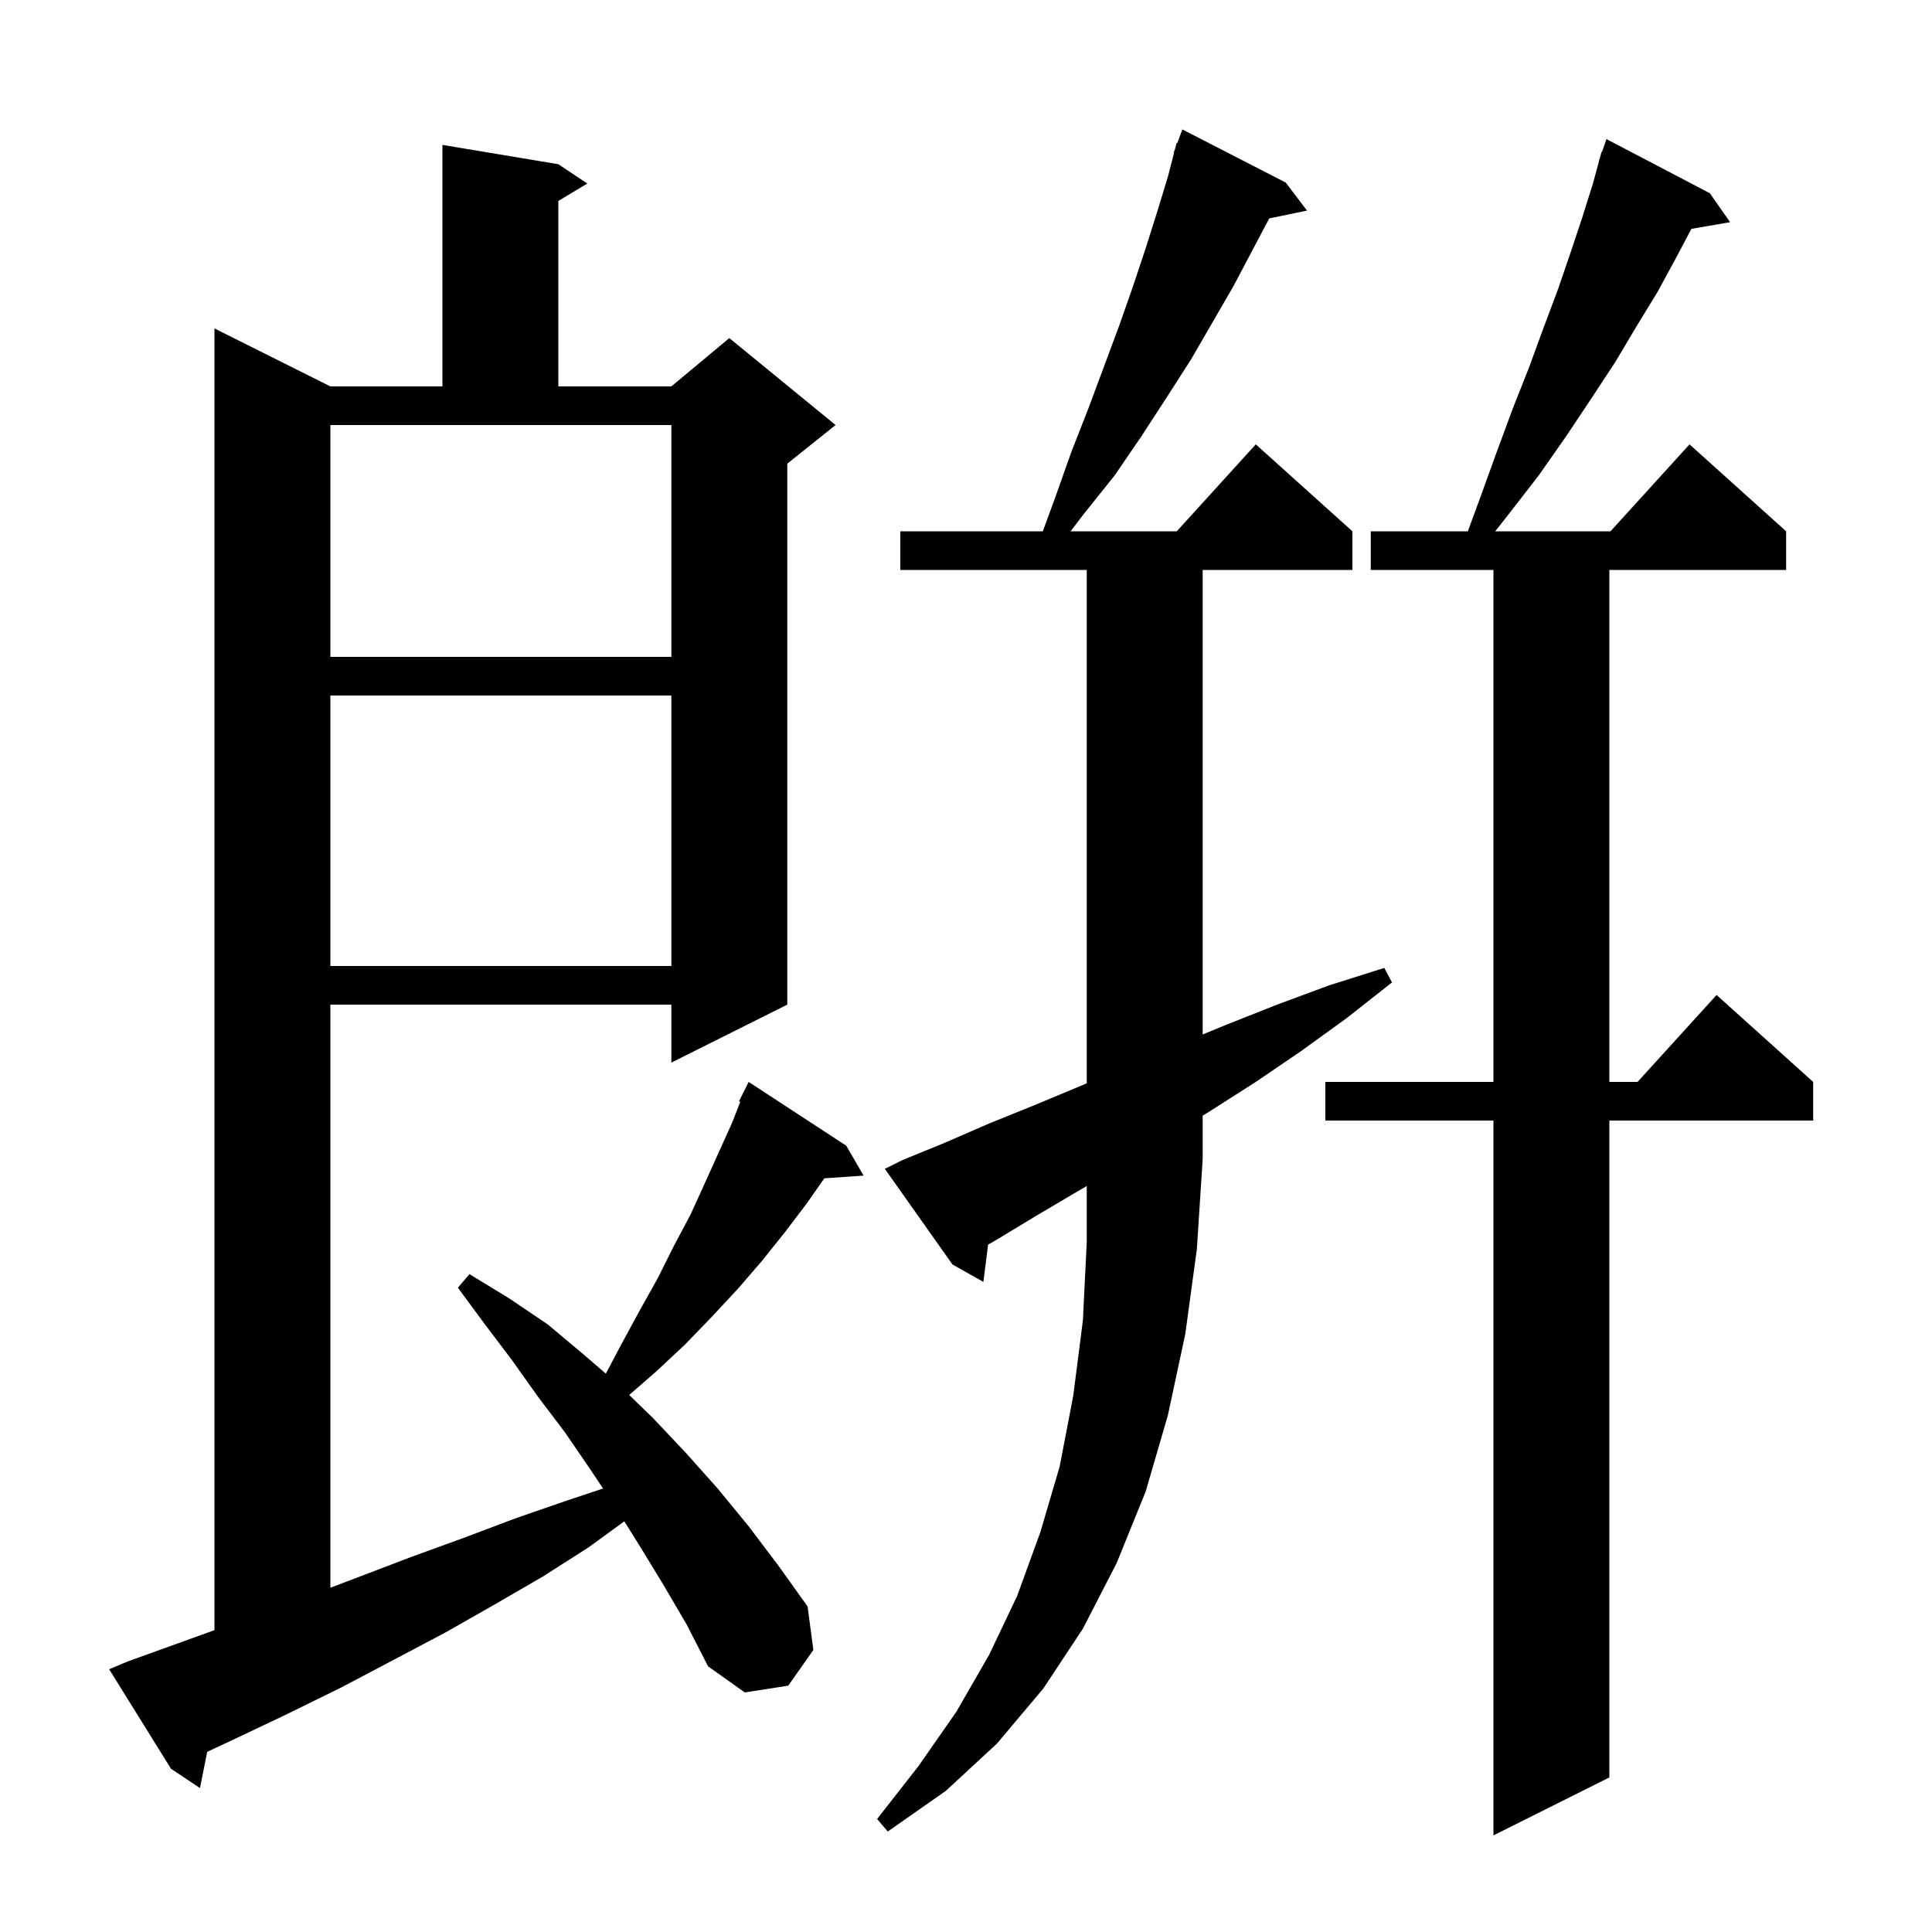 <svg xmlns="http://www.w3.org/2000/svg" xmlns:xlink="http://www.w3.org/1999/xlink" version="1.1" baseProfile="full" viewBox="0 0 200 200" width="200" height="200">
<g fill="black">
<path d="M 177.0 20.0 L 179.1 23.0 L 175.093 23.691 L 173.5 26.7 L 171.6 30.2 L 169.4 33.8 L 167.2 37.5 L 164.7 41.3 L 162.1 45.2 L 159.3 49.2 L 156.2 53.2 L 154.786 55.0 L 166.718 55.0 L 174.9 46.0 L 184.9 55.0 L 184.9 59.0 L 166.6 59.0 L 166.6 112.0 L 169.518 112.0 L 177.7 103.0 L 187.7 112.0 L 187.7 116.0 L 166.6 116.0 L 166.6 184.0 L 154.6 190.0 L 154.6 116.0 L 137.2 116.0 L 137.2 112.0 L 154.6 112.0 L 154.6 59.0 L 141.9 59.0 L 141.9 55.0 L 151.951 55.0 L 153.2 51.6 L 154.9 46.9 L 156.6 42.3 L 158.3 38.0 L 159.8 33.9 L 161.3 29.9 L 162.6 26.1 L 163.8 22.5 L 164.9 19.0 L 165.525 16.707 L 165.5 16.7 L 165.626 16.337 L 165.8 15.7 L 165.842 15.716 L 166.3 14.4 Z M 122.7 138.1 L 120.9 146.5 L 118.6 154.4 L 115.6 161.8 L 112.1 168.6 L 108.0 174.8 L 103.2 180.5 L 97.9 185.4 L 91.9 189.6 L 90.8 188.3 L 95.1 182.8 L 99.0 177.2 L 102.4 171.3 L 105.3 165.2 L 107.7 158.6 L 109.7 151.8 L 111.1 144.5 L 112.1 136.7 L 112.5 128.6 L 112.5 122.78 L 111.6 123.3 L 107.2 125.9 L 102.9 128.5 L 102.289 128.841 L 101.8 132.7 L 98.6 130.9 L 91.6 121.0 L 93.4 120.1 L 97.8 118.3 L 102.4 116.3 L 107.1 114.4 L 111.9 112.4 L 112.5 112.143 L 112.5 59.0 L 93.2 59.0 L 93.2 55.0 L 107.951 55.0 L 109.2 51.6 L 110.9 46.8 L 112.7 42.2 L 115.9 33.6 L 117.3 29.6 L 118.6 25.7 L 119.8 21.9 L 120.9 18.3 L 121.54 15.811 L 121.5 15.8 L 121.636 15.436 L 121.8 14.8 L 121.866 14.824 L 122.4 13.4 L 133.1 18.9 L 135.3 21.8 L 131.39 22.609 L 127.7 29.6 L 123.3 37.2 L 120.8 41.1 L 118.2 45.1 L 115.4 49.2 L 112.2 53.2 L 110.829 55.0 L 121.818 55.0 L 130.0 46.0 L 140.0 55.0 L 140.0 59.0 L 124.5 59.0 L 124.5 107.088 L 126.9 106.1 L 132.2 104.0 L 137.6 102.0 L 143.3 100.2 L 144.1 101.7 L 139.4 105.4 L 134.7 108.8 L 130.0 112.0 L 125.3 115.0 L 124.5 115.494 L 124.5 120.0 L 123.9 129.3 Z M 68.7 164.1 L 66.2 160.0 L 64.63 157.488 L 60.9 160.2 L 56.2 163.2 L 51.2 166.1 L 46.1 169.0 L 40.8 171.8 L 35.3 174.7 L 29.6 177.5 L 23.7 180.3 L 21.45 181.35 L 20.7 185.1 L 17.7 183.1 L 11.3 172.8 L 13.2 172.0 L 22.2 168.754 L 22.2 34.0 L 34.2 40.0 L 45.8 40.0 L 45.8 15.0 L 57.8 17.0 L 60.8 19.0 L 57.8 20.8 L 57.8 40.0 L 69.5 40.0 L 75.5 35.0 L 86.5 44.0 L 81.5 48.0 L 81.5 104.0 L 69.5 110.0 L 69.5 104.0 L 34.2 104.0 L 34.2 164.362 L 37.0 163.3 L 42.5 161.2 L 48.0 159.2 L 53.3 157.2 L 58.5 155.4 L 62.427 154.091 L 61.1 152.1 L 58.5 148.3 L 55.7 144.6 L 53.0 140.8 L 50.2 137.1 L 47.4 133.3 L 48.6 131.9 L 52.7 134.4 L 56.7 137.1 L 60.4 140.2 L 62.715 142.202 L 64.3 139.2 L 66.2 135.7 L 68.1 132.3 L 69.8 128.9 L 71.5 125.7 L 73.0 122.4 L 75.8 116.2 L 76.631 114.054 L 76.5 114.0 L 77.5 112.0 L 87.6 118.6 L 89.4 121.7 L 85.334 121.98 L 83.5 124.6 L 81.3 127.5 L 78.9 130.5 L 76.4 133.4 L 73.7 136.3 L 70.9 139.2 L 67.9 142.0 L 65.137 144.407 L 67.6 146.8 L 71.0 150.4 L 74.3 154.1 L 77.5 158.0 L 80.6 162.1 L 83.6 166.3 L 84.2 170.8 L 81.6 174.5 L 77.1 175.2 L 73.3 172.5 L 71.1 168.2 Z M 34.2 72.0 L 34.2 100.0 L 69.5 100.0 L 69.5 72.0 Z M 34.2 68.0 L 69.5 68.0 L 69.5 44.0 L 34.2 44.0 Z " />
</g>
</svg>

